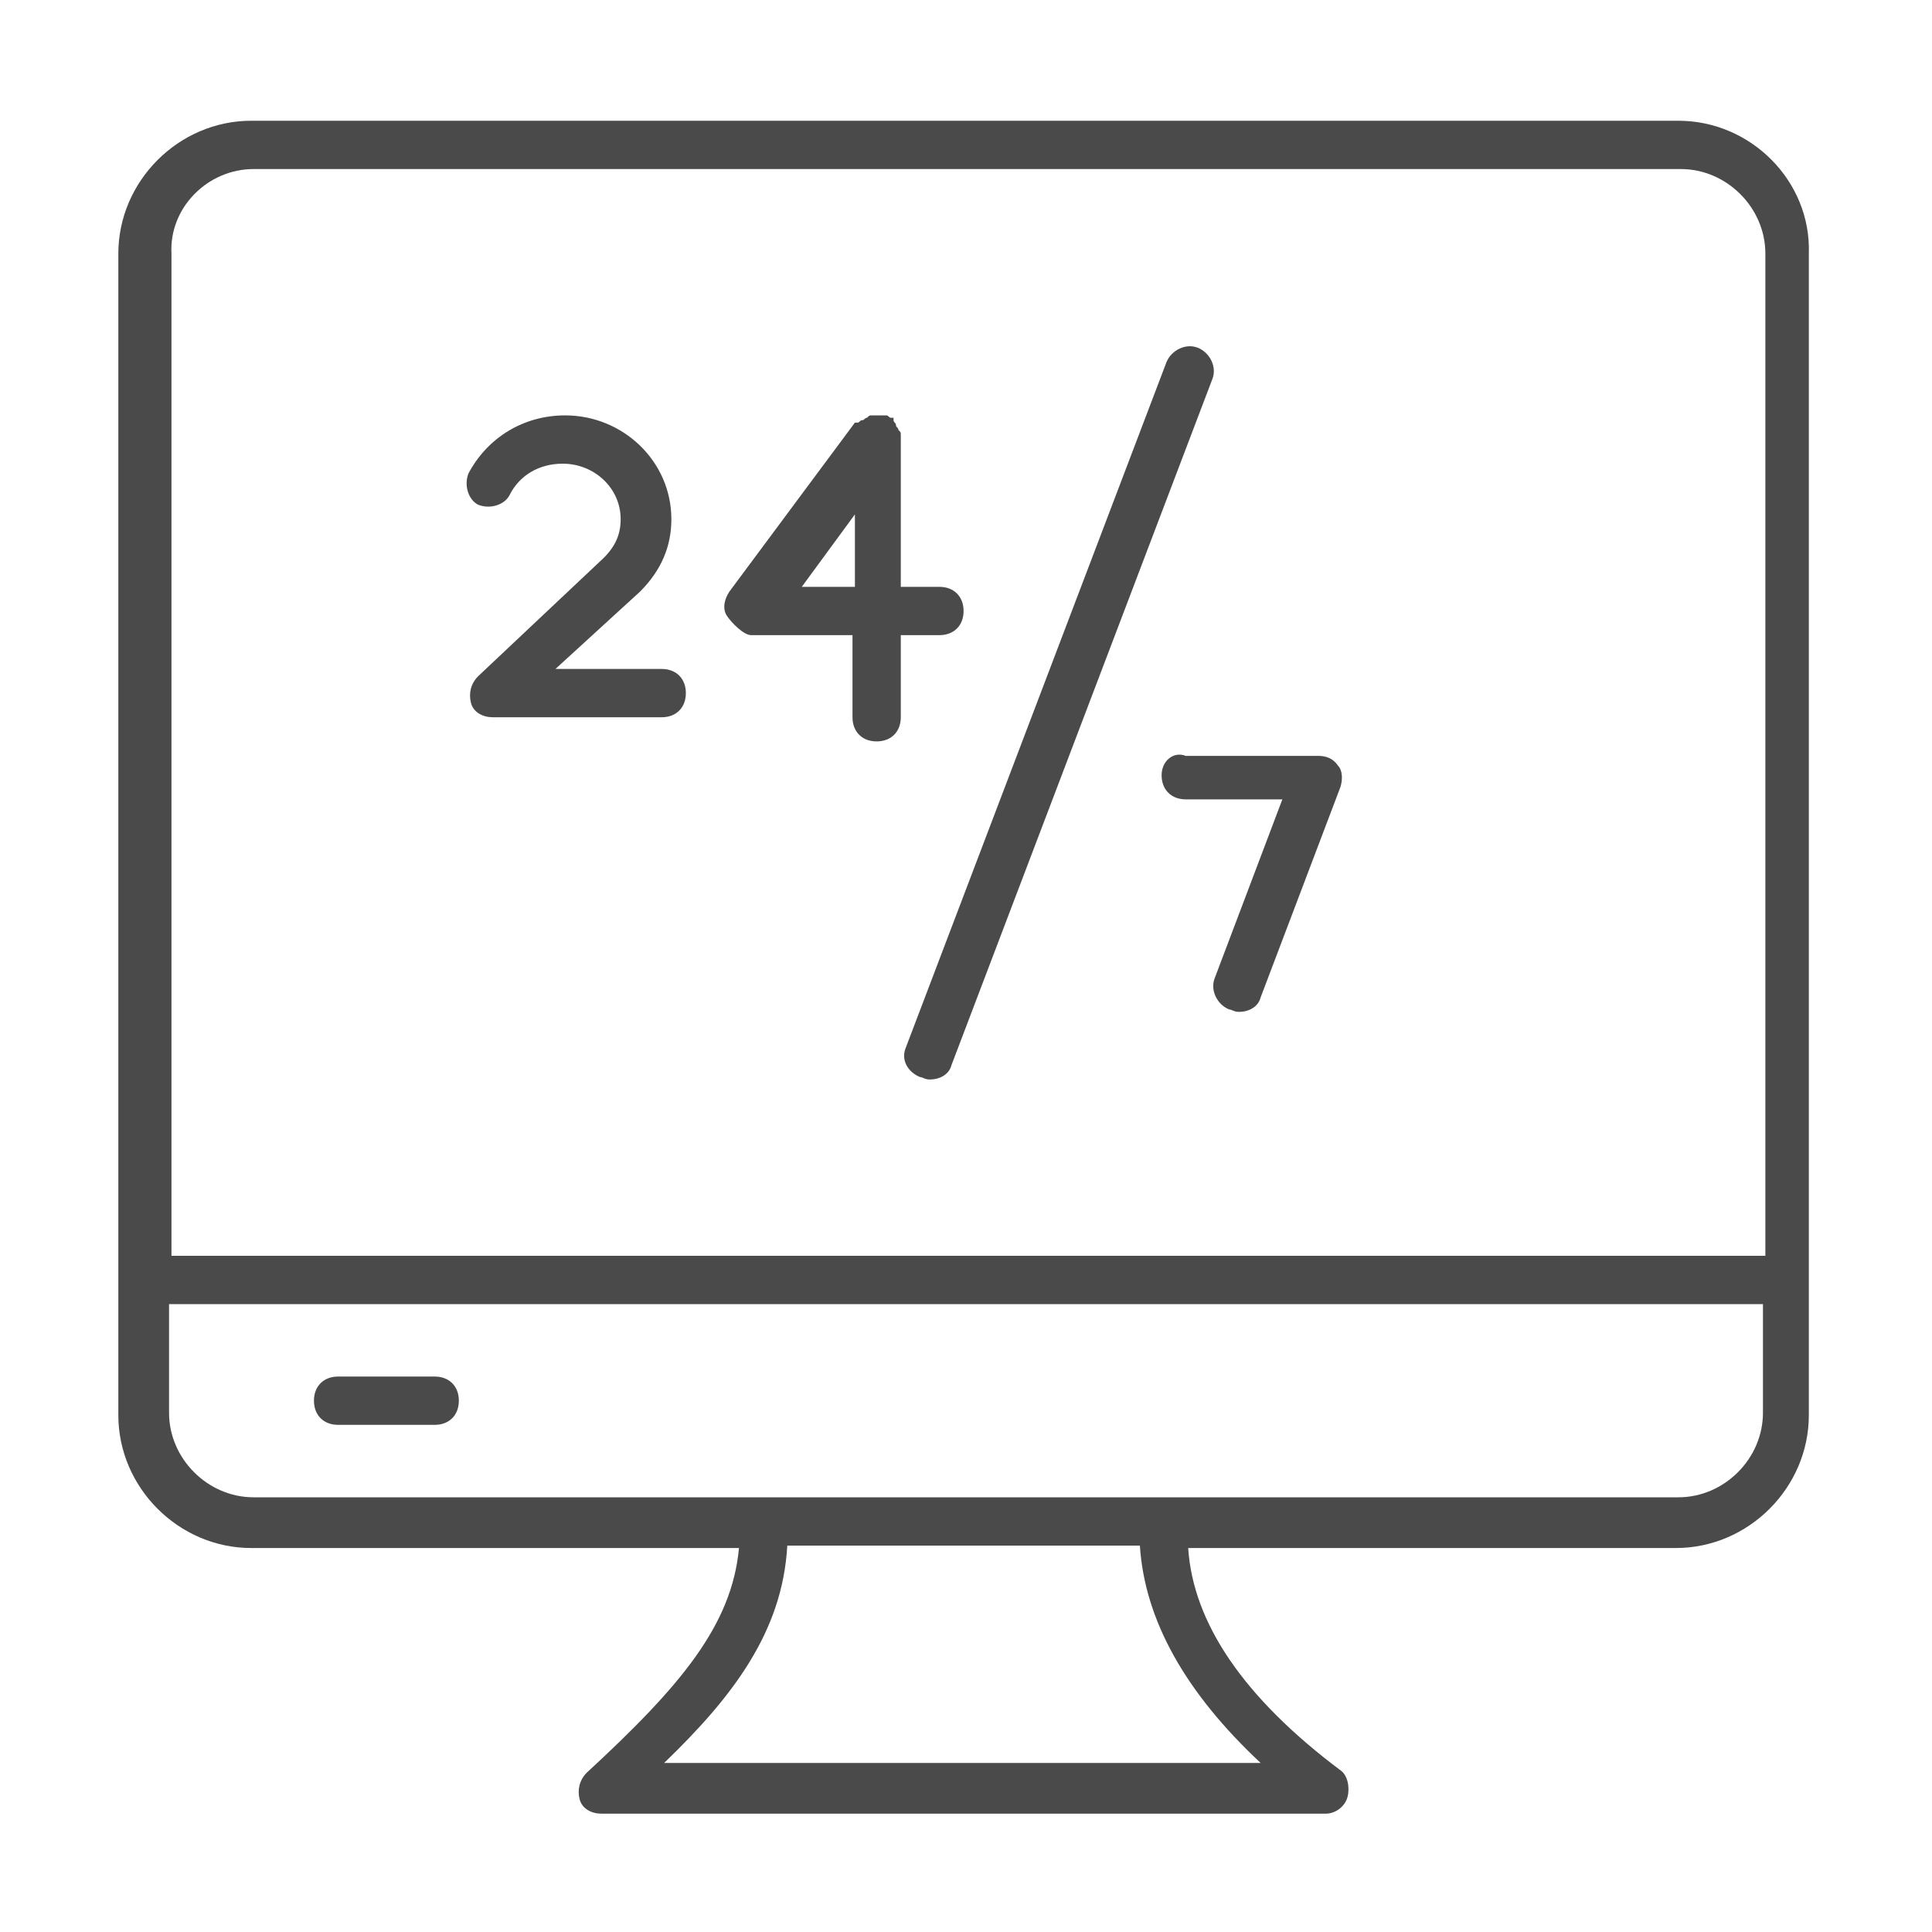 <?xml version="1.0" encoding="utf-8"?>
<!-- Generator: Adobe Illustrator 19.0.0, SVG Export Plug-In . SVG Version: 6.00 Build 0)  -->
<svg version="1.1" id="Layer_1" xmlns="http://www.w3.org/2000/svg" xmlns:xlink="http://www.w3.org/1999/xlink" x="0px" y="0px"
	 viewBox="-359 361 80 80" style="enable-background:new -359 361 80 80;" xml:space="preserve">
<style type="text/css">
	.st0{fill:#4A4A4A;}
</style>
<path class="st0" d="M-289.5,366h-59.1c-3,0-5.5,2.5-5.5,5.5v48.1c0,3,2.5,5.5,5.5,5.5h20.2c-0.3,3.2-2.4,5.7-6.3,9.3
	c-0.3,0.3-0.4,0.7-0.3,1.1c0.1,0.4,0.5,0.6,0.9,0.6h30c0.4,0,0.8-0.3,0.9-0.7c0.1-0.4,0-0.9-0.3-1.1c-4-3-6.1-6.1-6.3-9.2h20.2
	c3,0,5.5-2.5,5.5-5.5v-48.1C-284,368.5-286.5,366-289.5,366z M-348.5,368h59.1c1.9,0,3.5,1.6,3.5,3.5V413h-66v-41.5
	C-352,369.6-350.4,368-348.5,368z M-306.8,434h-24.7c2.8-2.7,4.9-5.4,5.1-9h14.6C-311.6,428.1-309.9,431.1-306.8,434z M-289.5,423
	h-21.2h-16.6h-21.2c-1.9,0-3.5-1.6-3.5-3.5V415h66v4.5C-286,421.4-287.6,423-289.5,423z"/>
<path class="st0" d="M-341,418h-4c-0.6,0-1,0.4-1,1s0.4,1,1,1h4c0.6,0,1-0.4,1-1S-340.4,418-341,418z M-327.9,387.3h4.2v3.4
	c0,0.6,0.4,1,1,1s1-0.4,1-1v-3.4h1.6c0.6,0,1-0.4,1-1s-0.4-1-1-1h-1.6v-6c0,0,0,0,0-0.1c0-0.1,0-0.1,0-0.2c0-0.1,0-0.1-0.1-0.2
	c0-0.1-0.1-0.1-0.1-0.2c0-0.1-0.1-0.1-0.1-0.2c0,0,0,0,0-0.1c0,0-0.1,0-0.1,0c-0.1,0-0.1-0.1-0.2-0.1c-0.1,0-0.1,0-0.2,0
	c0,0-0.1,0-0.1,0c0,0,0,0-0.1,0c-0.1,0-0.1,0-0.2,0c-0.1,0-0.1,0-0.2,0.1c-0.1,0-0.1,0.1-0.2,0.1c-0.1,0-0.1,0.1-0.2,0.1
	c0,0,0,0-0.1,0l-5.2,7c-0.2,0.3-0.3,0.7-0.1,1S-328.2,387.3-327.9,387.3z M-323.6,382.3v3h-2.2L-323.6,382.3z M-339.2,389
	c-0.3,0.3-0.4,0.7-0.3,1.1s0.5,0.6,0.9,0.6h7c0.6,0,1-0.4,1-1s-0.4-1-1-1h-4.4l3.5-3.2c0.9-0.9,1.3-1.9,1.3-3c0-2.4-2-4.3-4.4-4.3
	c-1.7,0-3.2,0.9-4,2.4c-0.2,0.5,0,1.1,0.4,1.3c0.5,0.2,1.1,0,1.3-0.4c0.4-0.8,1.2-1.3,2.2-1.3c1.3,0,2.4,1,2.4,2.3
	c0,0.6-0.2,1.1-0.7,1.6L-339.2,389z M-310.9,393.1c0,0.6,0.4,1,1,1h4l-2.8,7.4c-0.2,0.5,0.1,1.1,0.6,1.3c0.1,0,0.2,0.1,0.4,0.1
	c0.4,0,0.8-0.2,0.9-0.6l3.3-8.7c0.1-0.3,0.1-0.7-0.1-0.9c-0.2-0.3-0.5-0.4-0.8-0.4h-5.5C-310.4,392.1-310.9,392.5-310.9,393.1z
	 M-320.9,405.6c0.1,0,0.2,0.1,0.4,0.1c0.4,0,0.8-0.2,0.9-0.6l10.8-28.4c0.2-0.5-0.1-1.1-0.6-1.3c-0.5-0.2-1.1,0.1-1.3,0.6
	l-10.8,28.4C-321.7,404.9-321.4,405.4-320.9,405.6z"/>
</svg>
